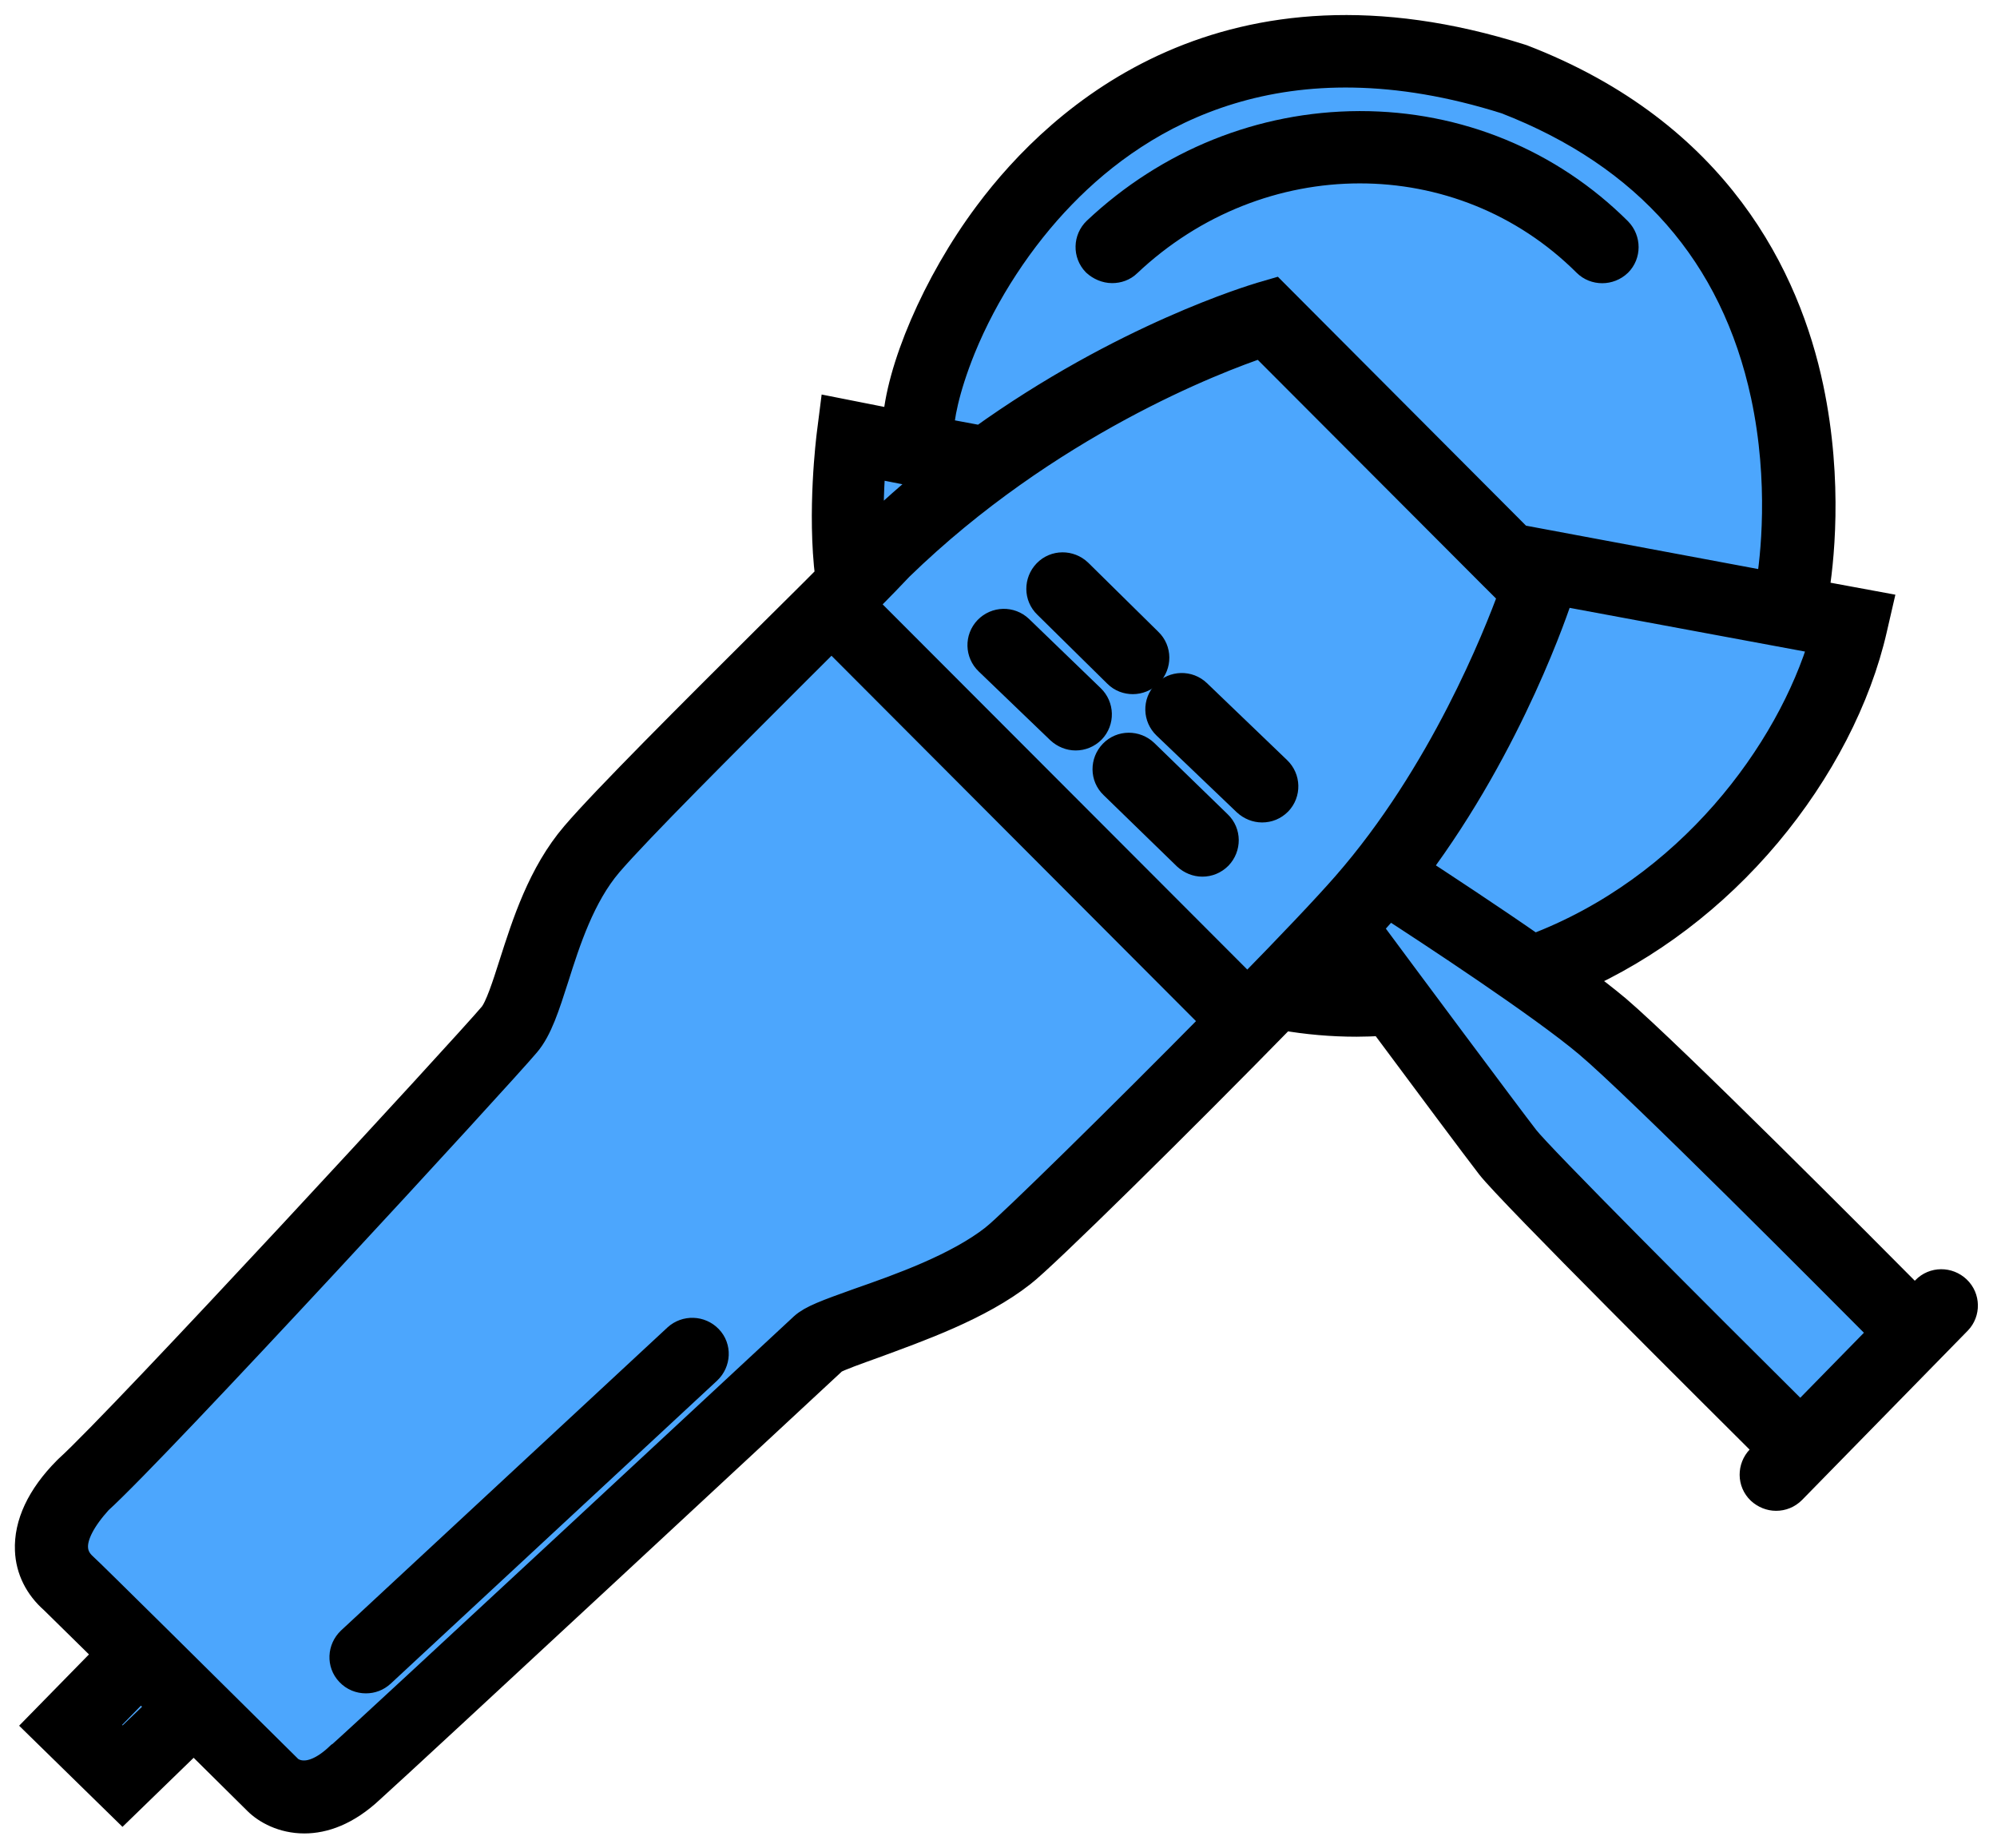 <svg width="67" height="62" viewBox="0 0 67 62" fill="none" xmlns="http://www.w3.org/2000/svg">
<path d="M3.378 49.138C5.468 47.309 17.368 34.55 17.368 34.55C17.368 34.55 17.188 31.262 18.893 29.444C20.586 27.639 28.199 19.161 28.907 18.766C28.175 17.953 28.331 14.784 28.331 14.784C28.331 14.784 29.039 14.629 30.276 14.784C31.501 7.765 41.948 -5.065 55.469 5.218C61.881 11.065 60.2 20.536 60.2 20.536C60.2 20.536 61.269 20.775 62.037 20.918C59.96 29.444 51.71 32.505 51.71 32.505L64.355 44.702L60.356 48.253L51.23 38.938C51.23 38.938 47.328 34.275 46.583 33.223C44.277 34.215 42.26 33.223 42.26 33.223L33.422 42.741L27.935 44.702C27.935 44.702 14.486 56.863 12.408 59.099C10.331 61.335 9.046 59.553 9.046 59.553L6.164 57.783L4.063 59.553L2.442 57.903L4.423 55.595L1.757 52.486C1.757 52.486 1.289 50.968 3.378 49.138Z" fill="#4CA6FD"/>
<path d="M22.735 44.893L11.784 55.057C11.495 55.332 11.471 55.786 11.747 56.074C11.892 56.229 12.084 56.301 12.276 56.301C12.456 56.301 12.624 56.241 12.768 56.109L23.719 45.945C24.008 45.67 24.032 45.216 23.755 44.929C23.479 44.642 23.023 44.63 22.735 44.893Z" fill="black" stroke="black"/>
<path d="M34.178 21.122C33.89 20.847 33.434 20.859 33.158 21.145C32.882 21.433 32.894 21.887 33.182 22.162L35.584 24.47C35.728 24.601 35.908 24.673 36.088 24.673C36.28 24.673 36.46 24.601 36.604 24.458C36.88 24.171 36.868 23.716 36.58 23.441L34.178 21.122Z" fill="black" stroke="black"/>
<path d="M37.505 22.581C37.649 22.724 37.829 22.784 38.009 22.784C38.189 22.784 38.381 22.712 38.526 22.569C38.802 22.282 38.802 21.827 38.514 21.552L36.16 19.232C35.872 18.957 35.415 18.957 35.139 19.244C34.863 19.531 34.863 19.986 35.151 20.261L37.505 22.581Z" fill="black" stroke="black"/>
<path d="M41.839 26.885C41.983 27.017 42.164 27.088 42.344 27.088C42.536 27.088 42.716 27.017 42.86 26.873C43.136 26.586 43.124 26.132 42.836 25.857L40.146 23.274C39.858 22.999 39.402 23.011 39.126 23.298C38.849 23.585 38.861 24.039 39.15 24.314L41.839 26.885Z" fill="black" stroke="black"/>
<path d="M40.843 27.674L38.381 25.283C38.093 25.008 37.637 25.008 37.36 25.295C37.084 25.582 37.084 26.036 37.373 26.311L39.834 28.703C39.978 28.834 40.158 28.906 40.338 28.906C40.531 28.906 40.711 28.834 40.855 28.691C41.131 28.404 41.131 27.949 40.843 27.674Z" fill="black" stroke="black"/>
<path d="M65.639 43.279C65.351 43.004 64.895 43.004 64.619 43.291L64.247 43.674C62.566 41.976 55.985 35.375 54.232 33.88C53.86 33.569 53.391 33.199 52.851 32.816C55.277 31.74 57.474 30.078 59.263 27.949C61.029 25.845 62.289 23.406 62.818 21.074L62.986 20.345L60.848 19.95C61.017 18.969 61.353 16.207 60.68 13.014C59.912 9.379 57.606 4.513 51.062 1.99L51.026 1.978C41.215 -1.131 35.62 3.915 33.17 7.203C31.417 9.547 30.204 12.453 30.108 14.246L27.995 13.828L27.898 14.593C27.887 14.7 27.574 17.164 27.851 19.352C27.25 19.962 26.482 20.715 25.701 21.492C23.311 23.872 20.334 26.837 19.313 28.033C18.196 29.337 17.668 31.011 17.235 32.362C17.007 33.079 16.767 33.821 16.551 34.084C15.723 35.076 4.111 47.667 2.31 49.294L2.262 49.341C1.373 50.238 0.965 51.147 1.001 51.996C1.025 52.63 1.313 53.204 1.817 53.646C1.889 53.718 2.562 54.376 3.691 55.488L1.349 57.879L4.111 60.581L6.5 58.262C7.149 58.907 7.857 59.601 8.602 60.342L8.65 60.39C8.95 60.689 9.502 61 10.211 61C10.847 61 11.604 60.749 12.408 59.996C13.573 58.955 27.418 46.089 27.947 45.599C28.115 45.491 28.763 45.264 29.291 45.073C30.78 44.523 32.834 43.805 34.263 42.681C34.959 42.155 39.63 37.551 43.041 34.06C43.857 34.203 44.686 34.275 45.514 34.275C45.79 34.275 46.055 34.263 46.331 34.251V34.155C47.796 36.128 49.609 38.556 50.017 39.082C50.666 39.931 57.726 46.95 59.407 48.624L59.071 48.959C58.795 49.246 58.795 49.7 59.083 49.975C59.227 50.107 59.407 50.178 59.587 50.178C59.78 50.178 59.96 50.107 60.104 49.963L65.664 44.283C65.928 44.008 65.928 43.554 65.639 43.279ZM51.458 31.836C49.945 30.783 48.336 29.731 47.459 29.157C50.678 24.864 52.203 20.189 52.275 19.974L52.323 19.818L61.209 21.468C60.092 25.247 56.706 29.863 51.458 31.836ZM30.156 18.993C35.115 14.174 40.795 12.01 42.332 11.496L50.113 19.292L50.774 19.95C50.269 21.337 48.432 26 45.178 29.719C44.542 30.449 43.305 31.752 41.852 33.235L28.907 20.273C29.544 19.639 29.964 19.197 30.156 18.993ZM32.233 11.675C33.002 9.786 34.203 7.957 35.608 6.51C38.285 3.747 43.053 0.961 50.545 3.329C55.289 5.17 58.219 8.507 59.239 13.254C59.864 16.171 59.563 18.766 59.407 19.675L50.954 18.096L42.728 9.846L42.32 9.965C42.092 10.037 37.721 11.329 32.918 14.784C32.894 14.772 32.87 14.772 32.846 14.76L31.501 14.509C31.501 14.055 31.669 13.074 32.233 11.675ZM29.219 15.526L31.405 15.956C30.648 16.566 29.892 17.224 29.159 17.953C29.123 17.02 29.171 16.135 29.219 15.526ZM4.111 58.573L3.39 57.867L4.723 56.504C4.963 56.743 5.216 56.994 5.48 57.257L4.111 58.573ZM33.398 41.545L33.386 41.557C32.137 42.538 30.216 43.219 28.811 43.709C27.742 44.092 27.25 44.272 26.974 44.523C26.241 45.204 12.492 57.987 11.436 58.919L11.412 58.931C10.307 59.984 9.682 59.386 9.658 59.362L9.61 59.314C7.137 56.863 2.958 52.725 2.79 52.582C2.574 52.391 2.466 52.175 2.454 51.924C2.43 51.482 2.73 50.92 3.282 50.31C5.276 48.504 16.779 35.997 17.632 34.98C18.04 34.502 18.28 33.737 18.592 32.768C18.977 31.549 19.469 30.03 20.394 28.942C21.378 27.794 24.332 24.852 26.698 22.485C27.142 22.042 27.538 21.648 27.898 21.289L40.831 34.251C37.613 37.516 33.879 41.175 33.398 41.545ZM44.277 32.78C44.481 32.577 44.674 32.374 44.854 32.182C44.998 32.374 45.154 32.589 45.346 32.84C44.986 32.828 44.626 32.816 44.277 32.78ZM51.146 38.209C50.57 37.468 46.991 32.661 45.85 31.118C46.007 30.951 46.139 30.795 46.259 30.664C46.367 30.544 46.475 30.425 46.571 30.293C47.976 31.202 51.734 33.665 53.295 34.98C55.001 36.415 61.605 43.064 63.238 44.702L60.404 47.596C56.838 44.056 51.614 38.819 51.146 38.209Z" fill="black" stroke="black"/>
<path d="M37.313 8.997C37.493 8.997 37.673 8.937 37.806 8.806C42.248 4.608 49.033 4.596 53.248 8.794C53.524 9.069 53.98 9.069 54.268 8.794C54.545 8.519 54.545 8.064 54.268 7.777C51.963 5.481 48.901 4.226 45.635 4.226C45.623 4.226 45.611 4.226 45.599 4.226C42.333 4.238 39.222 5.493 36.809 7.765C36.521 8.04 36.509 8.495 36.785 8.782C36.929 8.913 37.121 8.997 37.313 8.997Z" fill="black" stroke="black"/>
</svg>
